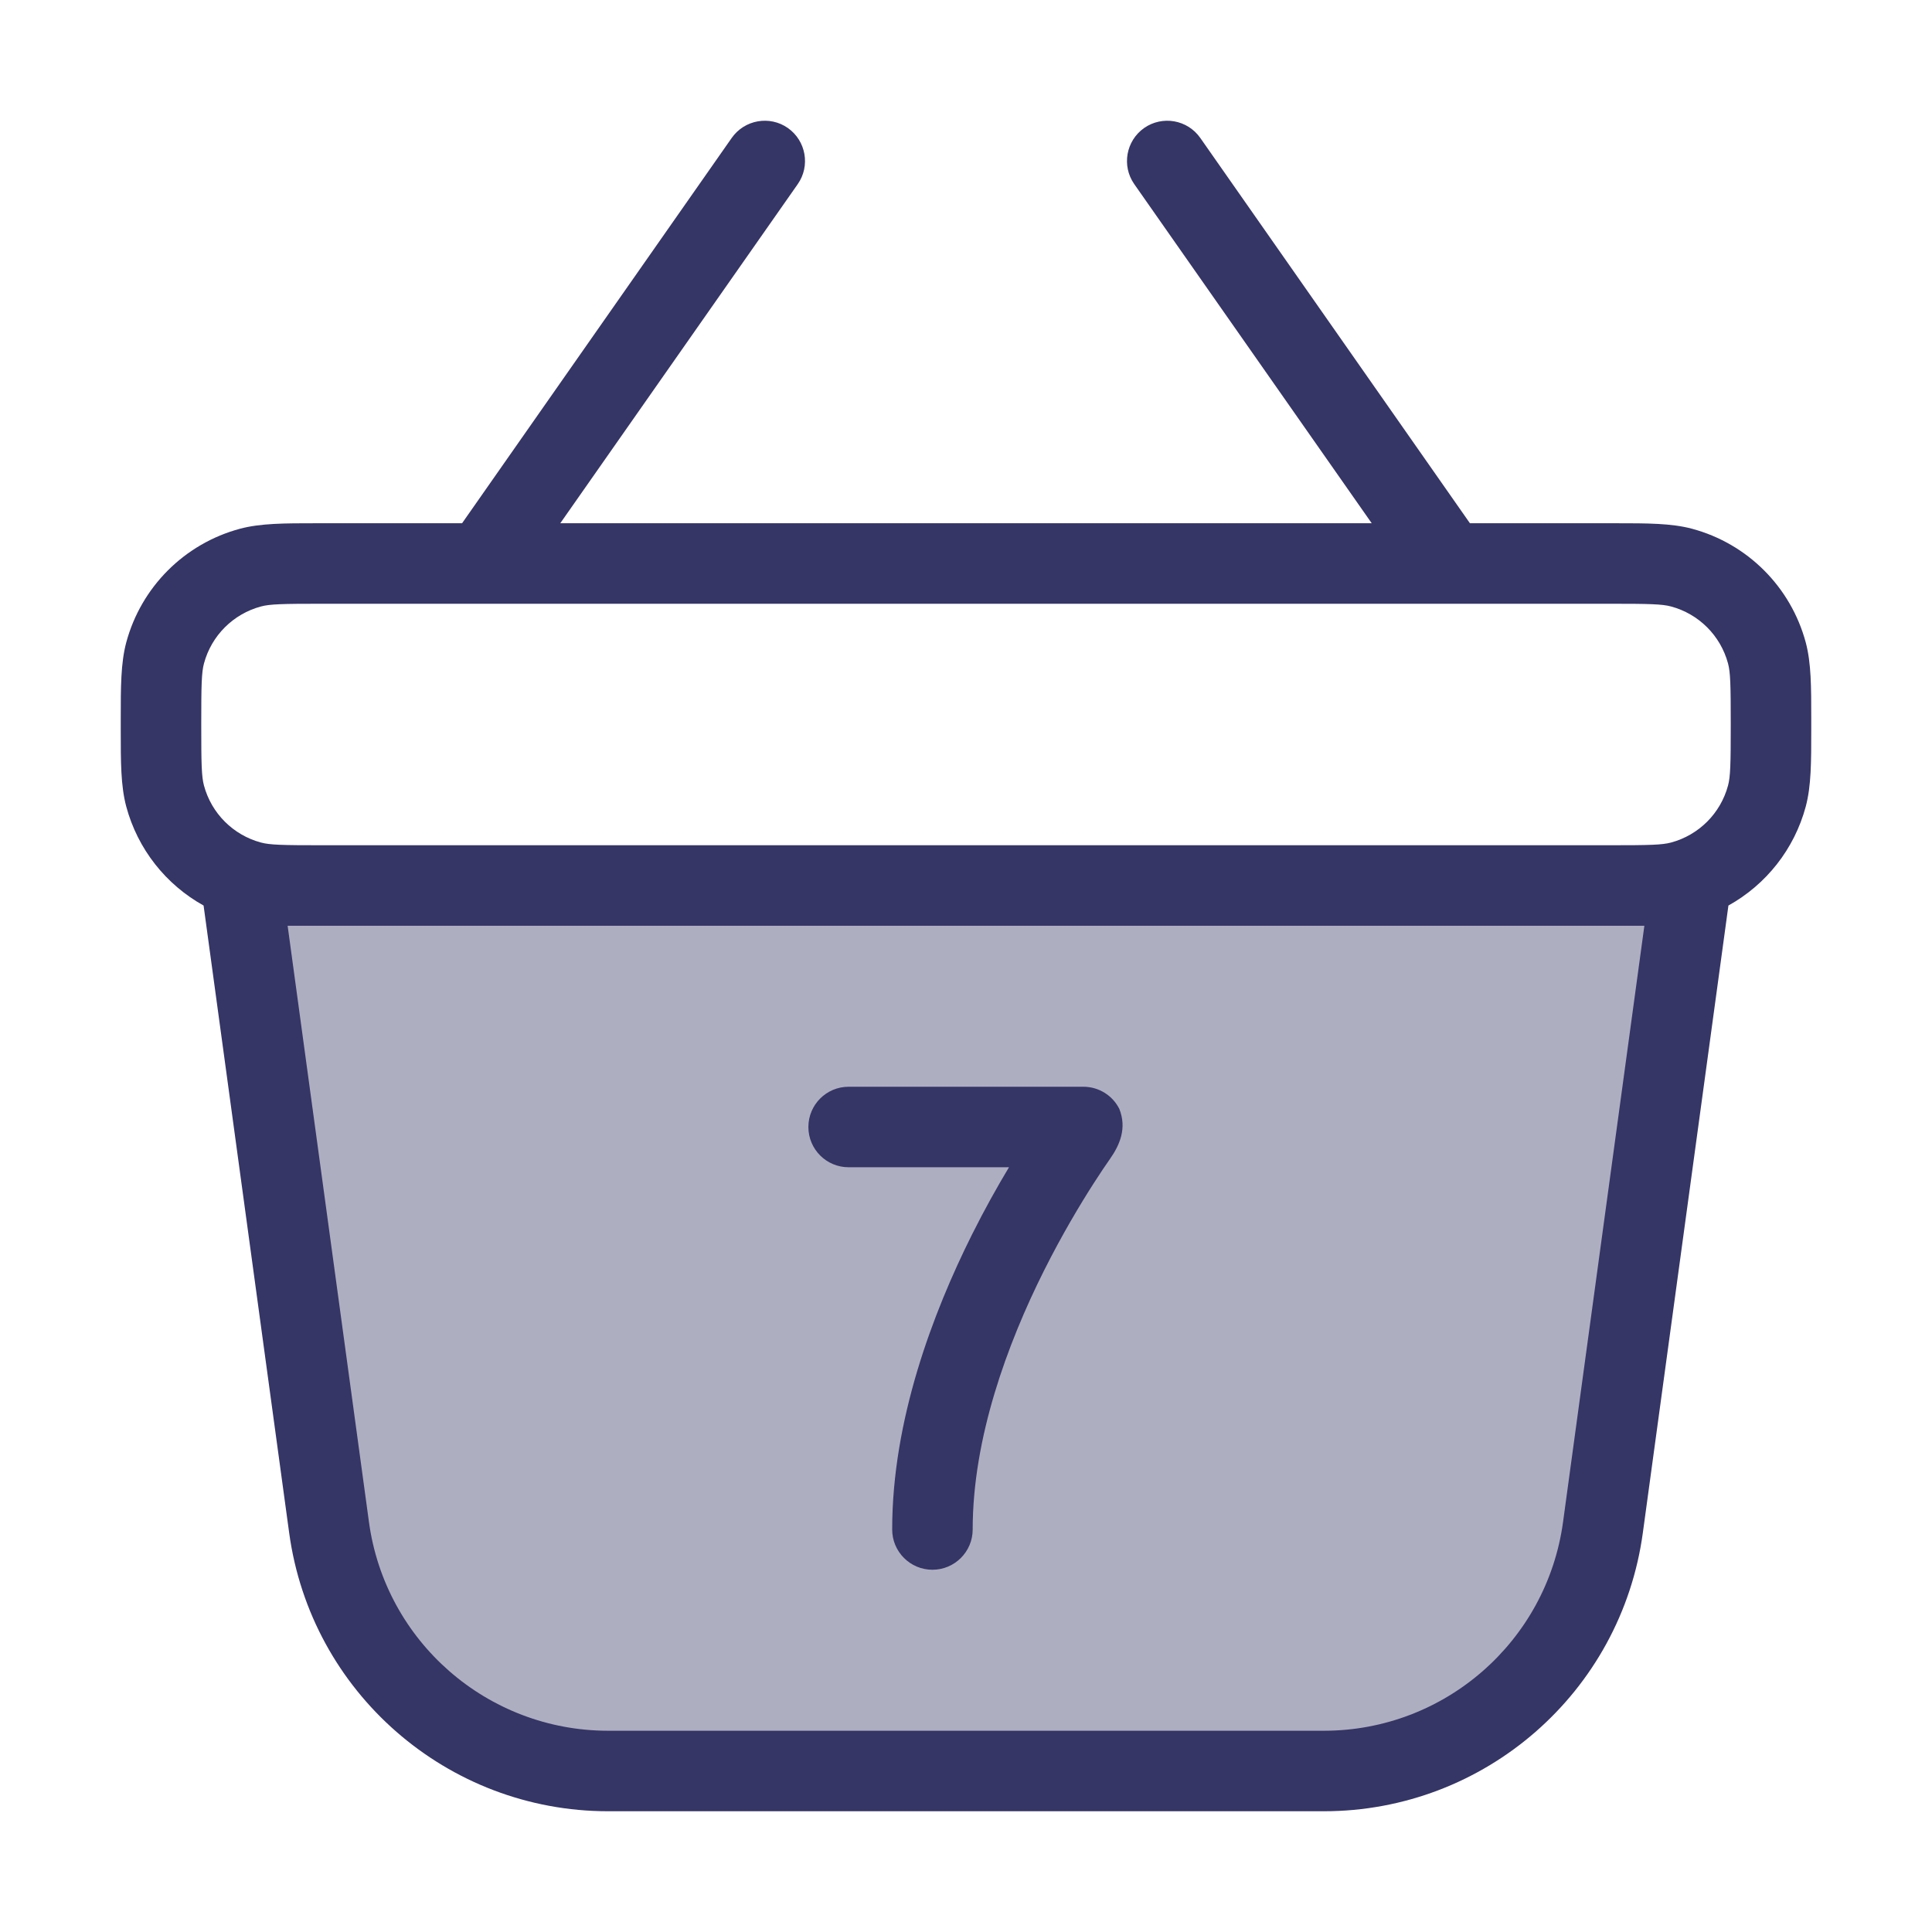 <svg width="24" height="24" viewBox="0 0 24 24" fill="none" xmlns="http://www.w3.org/2000/svg">
<path opacity="0.4" d="M3 11H21L20.16 17.157C19.926 18.873 19.809 19.731 19.399 20.377C19.037 20.946 18.519 21.399 17.906 21.68C17.21 22 16.344 22 14.612 22H9.388C7.656 22 6.79 22 6.094 21.68C5.481 21.399 4.963 20.946 4.601 20.377C4.191 19.731 4.074 18.873 3.84 17.157L3 11Z" fill="#353566"/>
<path d="M13.458 13.5C13.648 13.5 13.821 13.607 13.905 13.776C14 14.016 13.911 14.223 13.787 14.399C13.739 14.467 13.67 14.569 13.586 14.7C13.418 14.962 13.193 15.337 12.968 15.786C12.513 16.695 12.083 17.863 12.083 19C12.083 19.276 11.859 19.5 11.583 19.5C11.307 19.5 11.083 19.276 11.083 19C11.083 17.637 11.591 16.305 12.073 15.339C12.232 15.021 12.391 14.738 12.534 14.5H10.542C10.265 14.5 10.042 14.276 10.042 14C10.042 13.724 10.265 13.5 10.542 13.5H13.458Z" fill="#353566"/>
<path fill-rule="evenodd" clip-rule="evenodd" d="M9.787 1.59C10.013 1.749 10.068 2.061 9.91 2.287L6.96 6.5H17.04L14.09 2.287C13.932 2.061 13.987 1.749 14.213 1.59C14.44 1.432 14.751 1.487 14.91 1.713L18.26 6.5L20.069 6.5C20.466 6.5 20.762 6.5 21.018 6.568C21.708 6.753 22.247 7.292 22.432 7.982C22.5 8.238 22.5 8.534 22.5 8.931V9.069C22.5 9.467 22.5 9.762 22.432 10.018C22.29 10.548 21.939 10.989 21.471 11.249L20.408 19.041C20.138 21.022 18.445 22.5 16.445 22.5H7.555C5.555 22.5 3.862 21.022 3.592 19.041L2.529 11.249C2.061 10.989 1.71 10.548 1.568 10.018C1.5 9.762 1.5 9.467 1.5 9.069V8.931C1.5 8.534 1.5 8.238 1.568 7.982C1.753 7.292 2.292 6.753 2.982 6.568C3.238 6.5 3.534 6.5 3.931 6.5L5.74 6.5L9.09 1.713C9.249 1.487 9.561 1.432 9.787 1.59ZM4 7.5C3.503 7.5 3.352 7.504 3.241 7.534C2.896 7.627 2.627 7.896 2.534 8.241C2.504 8.352 2.5 8.503 2.5 9C2.5 9.497 2.504 9.648 2.534 9.759C2.627 10.104 2.896 10.373 3.241 10.466C3.352 10.496 3.503 10.5 4 10.5H20C20.497 10.5 20.648 10.496 20.759 10.466C21.104 10.373 21.373 10.104 21.466 9.759C21.496 9.648 21.5 9.497 21.5 9C21.5 8.503 21.496 8.352 21.466 8.241C21.373 7.896 21.104 7.627 20.759 7.534C20.648 7.504 20.497 7.5 20 7.5H4ZM3.573 11.5L4.583 18.905C4.785 20.392 6.055 21.5 7.555 21.5H16.445C17.945 21.5 19.215 20.392 19.417 18.905L20.427 11.5H3.573Z" fill="#353566"/>
</svg>
